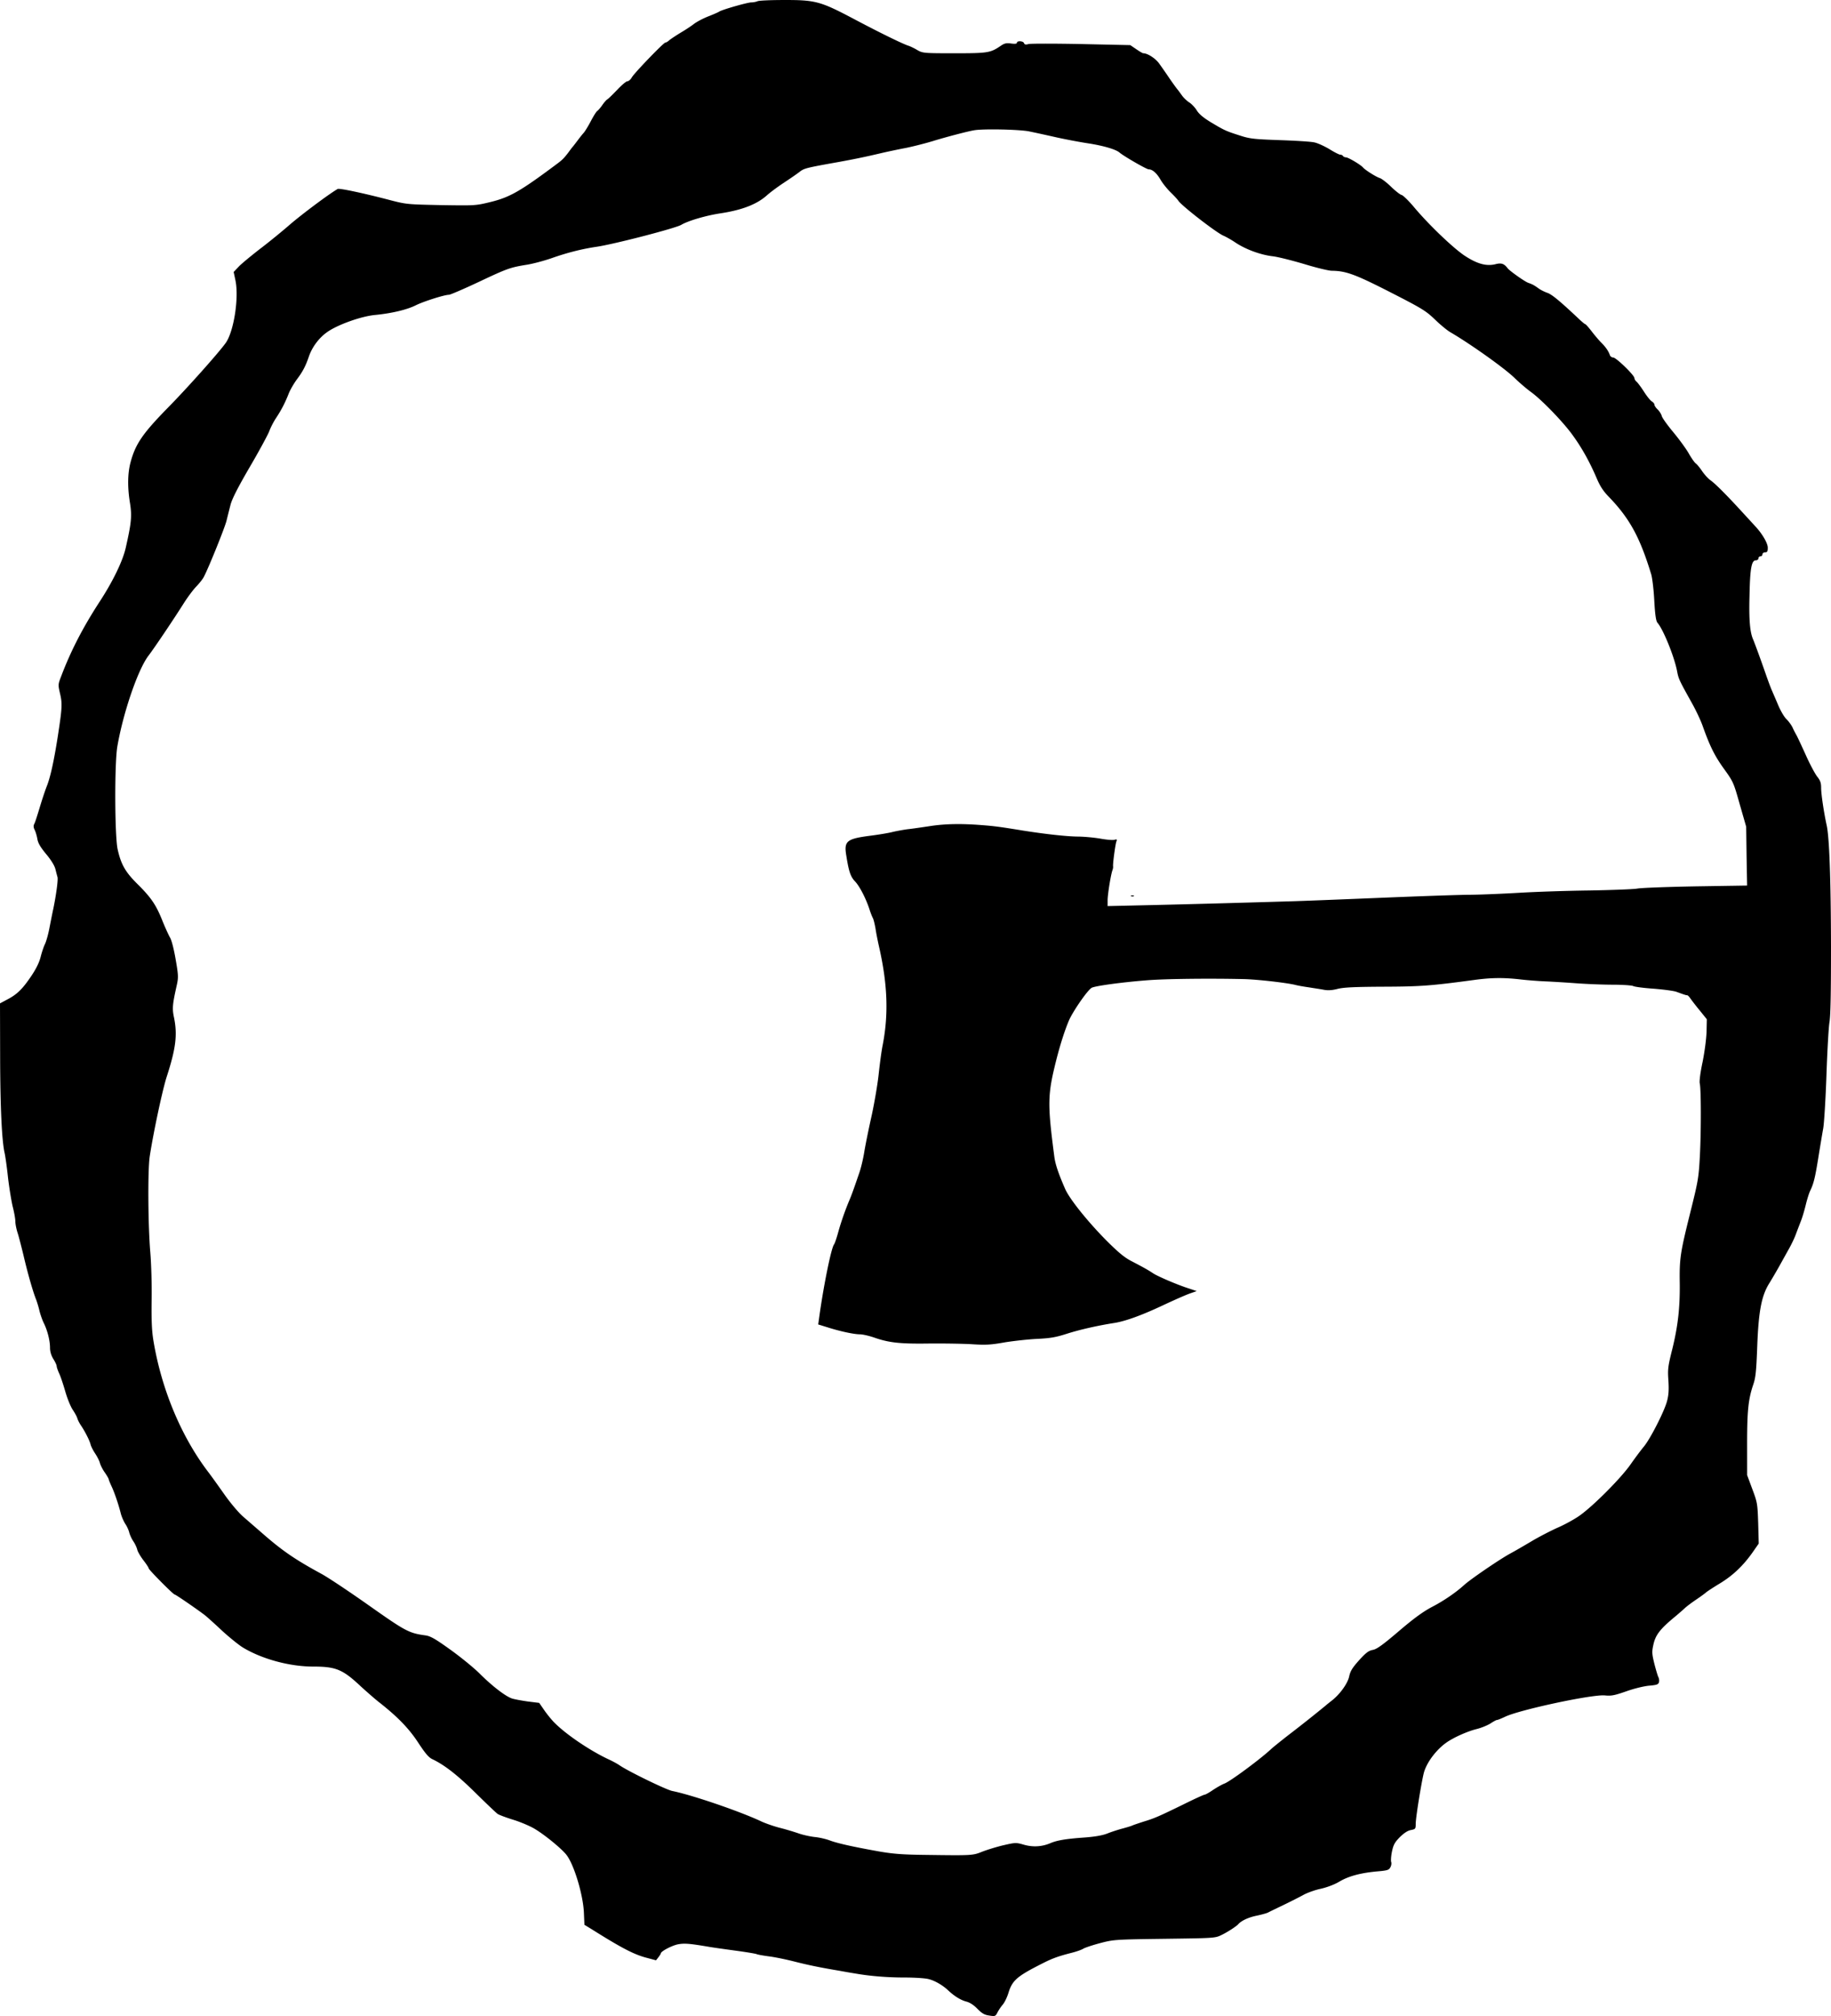 <svg xmlns="http://www.w3.org/2000/svg" width="8543.156" height="9401.059" viewBox="0 0 8543.156 9401.059"><g transform="translate(-1.5 1511.905)"><path d="M3536-1506.27c-6.845,3.111-20.535,5.6-29.869,5.6-19.29.622-139.389,34.847-149.967,43.559-3.734,2.489-26.135,12.445-50.4,21.779-23.646,9.334-52.893,24.891-65.338,34.225-11.823,9.335-39.825,28-62.227,41.07-22.4,13.689-46.048,29.247-53.515,35.47-6.845,6.223-14.935,11.2-18.668,11.2-8.09,0-143.123,140.011-156.19,161.791-5.6,10.578-15.557,18.668-21.157,18.668s-26.758,18.046-47.293,39.826c-21.157,21.78-41.692,42.314-46.67,44.8-4.978,3.111-15.557,15.557-23.646,27.38s-18.668,23.645-23.024,26.757c-4.356,2.49-17.424,23.647-29.869,47.293s-27.38,47.915-32.98,54.138c-6.223,6.844-19.29,23.024-29.247,36.714-10.578,13.69-19.913,26.135-21.779,28s-10.579,13.068-19.913,26.136c-20.535,26.758-28,34.846-52.271,52.893C2429.6-620.157,2381.064-592.154,2289.59-569.753c-69.072,16.8-71.561,16.8-230.24,14.312-154.323-3.111-162.413-3.733-234.6-22.4-127.565-33.6-240.2-57.249-247.664-52.894-41.07,23.647-164.9,116.365-220.906,164.28-38.581,33.6-102.675,85.874-143.122,116.365-39.825,31.113-84.006,67.206-97.074,80.9l-24.269,25.514,8.09,37.959c17.424,80.895-6.845,238.329-44.8,292.467-31.113,44.181-181.081,212.195-268.821,301.179C667.33,509.265,633.727,557.8,610.7,643.675c-13.69,51.648-14.935,115.742-2.489,191.659,9.334,59.739,6.223,91.475-19.913,206.594-13.69,61.605-59.738,156.812-121.965,252.02C387.93,1414.669,332.548,1521.7,287.122,1641.175c-14.935,38.581-14.935,39.825-5.6,80.895,11.2,46.048,9.956,67.828-9.956,197.26-18.668,120.1-35.469,194.771-52.271,236.463-8.09,20.535-23.024,65.961-33.6,101.43-10.579,34.847-21.157,68.449-24.891,74.05-3.734,7.467-3.111,16.179,2.489,26.758,4.356,8.712,9.956,27.38,12.445,41.692,3.111,19.29,13.69,37.958,40.448,70.317,23.024,27.38,39.2,53.515,43.559,69.694,3.734,14.934,8.09,31.736,9.956,37.958,3.734,11.823-6.223,84.007-19.29,147.478-4.978,22.4-13.068,64.094-18.668,92.718-5.6,29.247-14.934,60.983-19.913,71.561-5.6,10.579-14.934,37.958-20.535,60.36-6.845,27.38-21.779,56.627-42.937,88.363-41.07,60.982-65.961,85.873-110.764,109.52L1.5,3166.983l.622,250.775c.622,238.952,8.09,392.031,21.157,448.035,3.111,14.312,10.579,65.338,15.557,113.253,5.6,47.915,15.557,108.275,21.779,135.033,6.845,26.135,12.445,57.248,12.445,69.072s4.978,37.958,11.823,57.871c6.223,20.535,18.668,69.072,28,108.275,18.046,77.162,42.937,164.279,57.249,199.127,4.356,11.823,11.823,35.469,15.557,52.893,4.356,16.8,13.068,42.314,19.913,56,16.8,33.6,29.247,81.518,29.247,115.12,0,18.668,5.6,36.714,15.557,52.893,8.712,13.69,15.557,28.625,15.557,33.6s5.6,20.535,11.823,34.225c6.845,14.312,19.29,52.271,28.624,84.629s24.891,70.317,34.225,84.006,19.29,31.736,21.779,40.448,9.956,22.4,15.557,31.114c17.424,24.891,41.692,71.561,46.048,90.229,2.489,9.957,12.445,29.247,21.779,42.937,9.334,14.312,19.29,33.6,21.779,43.559s12.445,29.869,23.024,44.8c9.956,14.312,18.046,28.624,18.046,31.113s5.6,16.179,11.823,29.869c13.69,28,32.98,84.006,44.181,128.188,3.734,15.557,13.69,37.958,21.157,49.781,8.09,11.823,16.179,29.869,18.668,40.448,2.489,9.957,10.579,28.625,18.668,40.448s16.179,29.247,18.668,39.2c1.867,9.334,14.934,31.735,28.624,49.781,13.69,17.424,24.891,34.847,24.891,37.958,0,6.223,114.5,121.965,121.343,121.965,4.978,0,115.742,76.539,143.122,98.319,10.579,8.712,46.048,40.448,79.028,71.561,33.6,30.491,76.539,65.338,95.83,77.162,89.607,54.137,218.417,88.984,328.559,88.984,105.786,0,137.522,13.068,222.773,93.341,26.758,24.268,62.849,56,80.9,70.316,87.74,68.45,141.878,123.832,185.437,190.415,33.6,51.026,49.159,69.695,66.583,77.784,57.249,27.38,116.987,74.051,201.616,157.435,49.782,49.16,95.83,92.719,102.675,97.7,6.223,4.356,40.448,17.424,75.295,28,35.469,11.2,80.273,30.492,100.808,43.56,47.292,28.625,125.076,92.718,145.612,120.1,35.469,46.048,77.161,185.437,80.9,268.2l2.489,57.249,36.714,22.4c135.655,85.251,192.281,114.5,248.286,130.055l49.159,13.068,11.2-14.312c6.223-8.089,11.2-16.179,11.2-18.046,0-9.334,49.782-35.47,77.784-41.692,30.491-6.223,54.76-4.355,143.122,10.579,20.535,3.734,79.028,11.823,129.432,18.668s94.585,14.312,97.074,16.179c3.111,1.867,27.38,6.223,54.138,9.957,27.38,3.111,81.517,14.312,120.72,24.268,65.961,16.8,123.21,28.625,213.439,43.559,19.29,3.734,51.649,9.334,71.561,12.445,67.206,11.823,147.478,18.668,230.24,18.668,45.426,0,95.83,3.111,112.009,7.468,28,6.845,65.338,28,91.474,52.893,28.625,26.758,57.871,44.8,83.385,51.649,17.423,4.355,35.469,16.179,52.893,34.225,21.157,21.157,32.358,28,54.76,31.114,27.38,4.356,29.247,3.733,38.581-14.312,4.978-9.957,16.179-26.758,24.269-36.092,8.712-9.956,20.535-34.225,26.758-54.76,18.668-60.36,40.447-78.406,166.769-141.878,41.069-20.535,69.694-30.491,128.188-45.425,22.4-5.6,46.67-14.312,53.516-18.668,7.467-4.979,42.937-16.8,77.784-26.136,64.094-16.8,67.205-17.423,301.179-20.535,233.352-3.111,237.085-3.111,267.577-18.046,26.757-13.068,67.828-39.2,77.784-50.4,14.312-16.179,47.915-31.736,84.629-39.2,23.646-4.979,49.159-11.824,55.382-15.557,6.846-3.734,39.2-19.291,71.561-34.847s74.051-36.715,92.1-46.671,54.138-23.024,80.9-28.624c29.869-6.845,63.472-19.291,88.363-34.226,43.559-25.512,100.808-40.447,181.081-47.292,41.692-3.733,49.159-6.223,55.382-18.668,4.356-7.467,6.223-18.668,3.733-24.891-1.866-5.6-.622-27.38,3.734-48.537,6.845-31.736,12.446-42.314,36.713-67.205,19.914-19.291,36.714-30.491,51.648-32.981,21.158-4.355,22.4-5.6,22.4-28.625,0-31.113,28.625-205.971,39.2-242.685,14.312-46.671,56.626-102.675,102.674-135.655,32.98-23.646,96.452-52.271,140.011-63.472,23.646-5.6,53.515-18.045,67.2-26.758,13.069-8.711,26.758-16.179,30.492-16.179s19.913-6.845,36.092-14.312c64.716-32.358,407.587-105.786,466.7-100.186,30.492,3.111,45.426,0,100.808-19.29,36.714-13.068,83.385-24.269,107.031-26.136,34.847-3.111,41.691-5.6,44.8-16.179,1.868-6.845.623-17.423-2.489-23.024s-11.2-32.98-18.668-61.6c-11.2-45.426-12.446-56-5.6-87.118,9.957-47.915,29.869-74.673,103.92-135.655,15.557-13.067,34.847-29.869,42.937-37.336,8.089-8.089,32.358-26.135,53.515-40.448s41.692-29.246,46.048-33.6c4.355-3.733,32.358-22.4,62.227-40.447,60.982-36.714,108.9-81.518,153.7-144.367l29.87-42.937-2.489-93.963c-3.111-91.474-3.733-97.074-27.38-159.923l-24.269-65.338V5220.477c0-153.7,5.6-207.838,28.625-275.666,11.2-32.358,14.313-62.227,18.668-179.836,6.223-163.035,19.913-234.6,56-292.467,11.2-18.046,32.359-54.138,46.671-79.651s34.848-62.849,46.048-82.762,25.514-49.782,31.736-67.206c6.223-16.8,16.8-44.181,23.024-60.36,6.845-16.8,16.8-51.026,23.023-76.54s15.557-56,21.78-67.827c15.557-32.358,22.4-62.227,37.336-155.568,7.468-46.048,17.424-106.408,22.4-133.788,4.356-27.38,11.2-139.389,14.935-248.908s9.956-219.039,13.69-242.686c5.6-29.869,7.467-140.011,7.467-354.694-.622-310.513-7.467-510.885-20.535-567.511-12.445-56.626-25.513-143.744-25.513-172.991,0-23.024-3.733-34.225-18.668-52.893-9.957-13.068-34.226-57.871-52.894-100.186-19.29-42.314-38.58-84.007-43.559-92.718s-13.689-24.891-18.669-36.714c-5.6-11.2-18.045-28-27.379-37.336-9.957-8.711-26.758-37.336-37.959-62.849-10.578-25.513-24.269-56.627-29.246-68.45-5.6-11.824-19.29-48.537-30.492-80.9-28.624-82.14-51.649-143.744-57.872-158.679-15.557-34.225-20.535-93.341-17.423-205.972,2.49-126.943,9.334-164.28,29.247-164.28,6.845,0,12.446-4.356,12.446-9.334a9.57,9.57,0,0,1,9.334-9.334,9.571,9.571,0,0,0,9.334-9.334c0-4.979,5.6-9.334,12.445-9.334,9.955,0,12.445-4.356,12.445-21.779,0-20.535-25.514-64.094-56-97.074-4.978-5.6-32.98-36.092-62.228-67.828-74.672-81.517-125.076-131.921-148.1-148.723-11.2-7.467-28.625-26.758-39.826-42.936-10.579-16.179-24.891-32.98-30.491-36.714-5.6-4.355-20.536-25.513-32.358-46.67-12.445-21.779-44.8-65.961-72.184-98.941s-51.647-66.583-53.515-75.3c-2.49-9.334-11.2-22.4-19.291-30.49-8.09-7.467-14.934-17.424-14.934-22.4,0-4.355-5.6-11.2-13.068-15.557-6.845-4.355-23.023-24.891-36.092-45.425s-28.625-41.07-34.225-46.048c-5.6-4.355-9.957-12.445-9.957-16.8,0-13.068-85.25-95.83-98.941-95.83-6.223,0-13.69-4.978-15.557-11.2-6.844-19.29-19.29-37.337-40.447-58.494-11.2-11.2-31.736-35.469-45.425-53.515C7413.367,14.559,7400.3-.375,7397.811-.375S7377.9-15.31,7359.229-33.356c-79.651-74.672-117.608-106.408-138.766-113.253-12.445-4.356-29.869-13.067-38.581-19.29-23.646-16.8-28-19.291-50.4-27.38-16.8-6.223-85.252-54.76-95.208-67.205-16.8-22.4-29.869-26.757-57.871-19.291-41.693,9.956-84.007-1.244-141.256-38.58-53.515-34.848-168.635-144.99-237.085-226.507-25.512-30.492-52.27-56.627-59.115-57.872-6.223-1.244-28.625-18.668-49.159-38.58s-44.181-37.958-52.894-40.448c-16.178-4.979-67.2-36.714-77.784-49.16-11.2-13.067-69.072-47.292-79.651-47.292-5.6,0-11.823-3.111-13.689-6.223-1.867-3.734-8.09-6.223-13.068-6.223s-28-11.824-51.026-26.136c-23.024-13.689-54.138-28-69.694-31.113-15.557-3.734-88.362-8.089-161.79-10.578-121.343-4.355-138.767-6.223-186.682-21.779-64.094-20.535-70.938-23.647-134.41-61.605-34.848-21.157-54.76-37.959-65.339-54.759-8.089-13.69-24.269-30.491-34.847-37.336-11.2-6.846-26.757-21.78-34.225-32.358-8.089-11.2-17.424-24.269-21.78-29.247s-20.535-27.38-36.091-49.781c-14.934-22.4-36.714-53.515-47.915-69.072-17.423-24.891-54.76-49.159-75.294-49.159-3.112,0-17.424-8.712-32.98-19.291l-27.38-18.668-229-4.979c-125.7-2.489-236.463-2.489-245.8,0-13.068,3.734-18.668,2.489-21.158-4.355-3.733-10.579-32.98-11.824-32.98-1.867,0,4.979-8.712,6.223-26.758,3.734-22.4-3.111-31.113-1.245-48.537,10.579-48.537,32.98-59.115,34.847-216.55,34.847-143.745,0-147.479-.622-172.992-14.935-14.312-8.712-32.98-17.424-40.448-19.912-25.513-7.468-141.877-64.717-261.354-128.188-149.967-79.028-174.858-85.873-322.336-85.251C3597.6-1511.871,3542.844-1509.382,3536-1506.27ZM4804.186-898.934c24.891,4.979,81.518,17.424,125.7,27.38,44.8,9.956,111.387,22.4,148.1,28,69.694,10.579,130.055,28,146.856,42.937,20.535,17.423,126.321,78.406,136.277,78.406,17.424,0,37.336,17.423,55.382,48.537,9.334,16.18,29.869,41.692,45.426,57.249,16.179,15.557,32.98,33.6,37.958,41.07,16.179,24.269,177.348,148.723,209.705,162.412,11.823,4.979,38.581,19.914,58.494,33.6,46.67,30.491,113.875,55.382,169.88,62.227,24.269,2.489,90.229,19.29,147.479,36.092,56.626,17.423,115.742,31.736,130.676,31.736,64.717.622,108.275,16.178,273.8,100.807,148.722,75.918,164.9,86.5,206.594,126.322,24.269,23.646,56.626,50.4,71.561,59.116C6862.036,91.72,7023.2,206.219,7068.63,251.022c21.779,21.157,56,50.4,76.539,65.338C7194.95,352.452,7297,457.616,7340.562,519.221c42.937,59.116,78.406,123.832,109.52,196.015,16.8,39.825,31.114,62.227,58.494,90.229,96.452,100.185,144.367,187.3,197.26,360.917,4.979,16.8,11.824,72.805,14.313,123.209,3.734,67.206,8.09,94.585,14.935,102.674,26.757,30.492,78.406,157.435,91.474,225.885,6.845,36.091,9.957,42.314,67.828,146.234,18.668,32.98,41.691,81.517,51.025,107.652,34.225,96.452,56.627,141.256,100.186,201.616s44.8,64.094,73.428,165.524l29.869,103.919,1.867,136.9,2.489,137.522-239.574,3.734c-131.92,2.489-255.131,6.845-273.8,10.579-18.668,3.111-119.476,6.845-224.018,8.712-104.541,1.244-250.153,6.223-323.581,10.578s-175.48,8.712-227.129,9.334c-51.026,0-241.441,6.845-423.145,14.312-181.081,7.468-369.006,14.935-416.921,16.179-265.087,8.089-548.221,15.557-691.966,18.668l-163.657,3.733v-27.38c0-27.38,15.557-123.21,23.024-141.256,1.867-4.978,3.111-12.445,2.489-16.8-1.867-11.2,10.578-103.3,15.557-116.365,3.733-9.334,1.867-10.579-8.712-7.467-6.845,2.49-37.336,0-67.827-5.6-29.869-4.978-77.162-9.334-104.542-9.334-51.648-.622-148.722-11.2-255.131-28-110.142-18.046-136.277-21.157-192.9-25.514-94.585-7.467-171.124-6.223-242.686,4.979-37.336,5.6-84.006,12.445-102.674,14.312-18.668,2.489-49.782,8.089-68.45,12.445-18.668,4.978-67.205,13.067-107.031,18.046-109.52,14.313-121.965,24.891-110.142,93.963,11.823,74.672,19.912,97.7,41.692,120.1,21.157,23.024,50.4,79.651,67.206,131.922,4.978,15.557,11.823,32.358,14.934,37.958s8.712,28,12.445,49.782c3.111,21.779,10.579,57.871,15.557,80.273,40.447,176.725,46.048,316.736,17.423,463.592-5.6,27.38-13.067,85.873-18.046,130.677-4.355,44.181-19.29,132.544-32.98,196.016-14.312,63.472-29.869,140.633-34.847,171.746s-15.557,75.917-24.268,99.563c-26.758,78.406-36.714,105.164-45.426,125.077-18.668,44.181-38.581,100.808-51.648,148.1-7.467,27.38-16.179,52.894-19.29,56.627-13.69,16.8-51.026,202.86-70.939,351.583l-3.111,21.779,42.314,13.068c60.36,19.29,125.076,32.98,152.456,32.98,12.446,0,42.315,6.845,65.961,14.934,69.072,24.269,121.343,29.869,254.509,28,67.205-.623,157.435.622,200.371,3.111,65.961,4.356,89.607,3.111,155.567-8.712,42.938-6.845,111.387-14.312,152.457-16.179,61.6-3.111,85.873-7.467,140.011-24.891,59.115-18.668,141.877-37.336,217.795-49.159,51.648-8.089,126.943-35.47,224.017-80.9,52.893-24.891,110.764-50.4,128.81-56.627l31.736-11.2-41.07-13.69c-50.4-16.179-141.877-55.382-163.035-69.694-19.29-13.068-46.67-28.625-103.3-57.872-32.358-17.424-60.361-41.07-115.743-96.452-88.985-90.229-171.747-194.148-191.037-239.574-31.736-72.805-46.048-115.742-50.4-151.834-32.358-247.663-31.113-286.867,9.334-448.035,18.668-73.428,39.826-139.389,59.739-186.059,19.29-42.937,83.384-136.277,104.541-150.589,13.068-8.712,139.389-26.135,258.865-35.469,84.006-6.845,288.734-9.334,449.9-5.6,63.472,1.245,198.5,16.8,240.819,26.758,13.689,3.734,42.937,8.712,65.338,11.823,22.4,3.733,53.515,8.089,69.072,11.2,19.913,3.734,39.2,2.49,65.339-4.356,28-6.845,80.273-9.334,214.061-9.956,174.236-.622,221.529-4.356,424.389-31.736,78.406-10.578,136.277-11.2,216.55-1.866,32.358,3.734,82.762,7.467,112.008,8.712s93.341,4.978,143.123,8.711,127.566,6.845,172.992,6.845,88.362,3.111,95.207,6.223c6.223,3.733,49.782,9.334,95.83,12.445,46.048,3.733,94.585,9.956,107.03,14.934,32.358,11.823,44.8,16.179,49.159,15.557,2.489,0,8.712,6.223,14.313,14.313s24.891,33.6,43.559,56l33.6,41.692-1.245,57.872c-1.244,34.225-8.711,92.1-18.668,141.878-10.578,49.159-15.557,90.229-13.068,99.563,6.223,24.268,6.845,215.306.623,336.026-5.6,103.919-7.467,116.365-46.048,270.688-45.426,182.948-49.781,209.083-47.915,326.692,1.245,113.253-8.711,199.126-34.847,305.535-20.535,81.517-21.779,94.585-18.045,146.855,2.489,41.692,1.245,66.583-6.223,94.585-11.824,46.67-77.162,174.858-107.652,212.194-13.069,15.557-41.071,52.893-62.85,84.007-44.8,64.094-175.48,195.393-238.952,239.574-23.024,16.179-69.072,41.692-102.674,56-32.98,14.935-87.118,42.937-119.477,62.227s-78.406,46.048-102.674,59.116c-49.782,27.38-183.57,118.854-212.194,144.989-39.825,36.092-96.452,74.672-150.589,102.675-41.071,21.779-82.763,51.648-154.946,113.254-76.54,65.338-103.3,84.006-121.342,87.117-19.291,3.734-31.114,12.446-63.472,47.915-31.736,35.469-41.07,50.4-46.67,76.54-7.467,32.98-42.937,82.14-80.273,111.386-9.334,7.467-22.4,17.423-29.247,23.646-42.937,35.47-118.854,95.83-173.613,137.522-34.225,26.758-70.939,56-81.518,65.961-51.648,47.915-192.281,151.834-217.794,160.546-9.957,3.733-33.6,16.8-52.271,29.247-18.046,12.446-36.092,22.4-39.826,22.4s-46.048,19.291-93.963,42.937c-116.987,57.249-139.389,67.206-189.17,82.14-23.024,7.468-47.293,15.557-54.138,18.668s-28,9.334-46.67,14.313-49.782,14.934-68.45,22.4c-23.024,9.335-58.493,15.558-109.52,19.291-86.5,6.223-126.944,13.068-158.679,26.758-38.581,16.179-80.273,18.668-121.965,6.845-36.713-10.579-39.825-10.579-96.452,2.489-31.736,7.467-75.917,21.157-98.319,29.869-44.8,18.046-46.047,18.046-270.687,14.935-103.3-1.245-147.478-4.979-211.572-16.179-125.7-22.4-196.015-38.581-230.24-51.649-16.8-6.223-48.537-13.689-69.694-15.557-21.78-2.489-55.382-9.957-74.673-16.8-19.912-6.844-58.493-18.668-85.873-25.513s-66.583-20.534-87.118-29.869c-97.074-46.047-323.581-123.832-416.921-142.5-29.247-6.223-209.705-93.963-247.042-120.72-9.334-6.223-31.736-18.668-49.782-26.758-88.985-41.692-202.238-118.854-255.753-174.236-13.068-13.689-33.6-39.2-45.426-56.627l-22.4-32.358-50.4-6.223c-28-3.733-61.6-9.957-74.672-13.69-29.869-8.712-94.585-58.493-153.7-117.609-25.513-25.513-86.5-75.294-135.033-110.142-72.806-52.271-93.963-64.094-118.232-67.205-76.54-10.579-92.719-19.913-263.221-140.011-90.852-64.094-189.793-130.055-220.906-146.856-125.7-68.45-183.57-108.275-280.022-192.9-27.38-23.646-65.961-57.249-84.629-73.428-19.913-16.8-58.494-62.227-87.118-102.675-28-39.826-62.849-88.362-77.162-107.031-126.321-166.146-217.795-386.43-255.131-612.937-7.467-46.67-9.334-93.963-8.089-189.792,1.245-70.316-1.867-169.88-6.223-220.906-10.579-125.7-12.445-384.563-2.489-448.035,16.8-109.52,59.116-308.646,79.028-370.251,42.937-132.543,50.4-195.393,34.225-275.666-9.334-42.937-7.467-61.6,13.69-155.568,6.845-32.358,6.223-45.426-6.223-116.365-8.089-47.293-18.668-88.985-26.135-101.43-6.845-11.823-23.024-47.292-36.092-79.651-29.247-73.428-52.893-107.653-116.365-170.5-56-55.382-76.539-91.474-92.1-161.79-13.69-62.227-14.935-400.743-1.245-479.771,27.38-158.057,95.83-357.806,144.989-422.522,28.624-37.336,122.587-177.347,166.769-247.664,18.046-28,43.559-62.227,57.249-75.916,13.068-13.691,29.247-33.6,34.847-44.8,24.891-48.537,96.452-226.506,105.164-260.108,4.978-20.535,13.69-54.761,19.29-76.54,7.467-27.38,33.6-79.028,88.985-174.235,43.559-74.051,84.007-149.345,90.852-166.146,6.223-17.424,20.535-45.426,31.736-62.227,24.891-37.337,42.937-72.183,59.738-115.12,6.845-17.424,23.646-46.048,36.714-64.094,28.624-37.959,41.692-62.849,57.249-108.275s48.537-88.984,87.74-115.742C1580.2.869,1689.1-37.711,1753.192-43.312c75.917-7.467,146.856-24.268,187.926-44.8,36.092-18.046,133.788-49.16,154.946-49.16,6.223,0,68.45-26.758,137.522-59.116,134.411-63.472,148.1-68.45,225.262-80.895,28-4.357,79.651-18.046,115.742-30.492,74.05-26.135,143.122-43.559,211.572-53.515,82.762-12.445,365.9-85.874,393.9-102.053,32.358-19.29,115.743-43.559,181.7-53.515,102.675-15.557,171.125-42.315,217.795-84.007,13.69-12.445,48.537-38.581,77.784-57.871s62.85-42.314,74.673-51.648c21.78-16.8,28.625-18.668,185.437-46.67,61.6-11.2,118.231-22.4,194.148-40.448,29.247-6.846,82.14-18.046,118.231-24.891,36.091-7.468,92.1-21.779,124.454-31.737,58.494-18.045,162.413-45.425,192.9-50.4C4590.747-912,4761.872-908.268,4804.186-898.934Z" transform="translate(0 0.001)"/><path d="M852.161-837.064c4.356,1.867,9.956,1.244,11.823-.623,2.489-1.867-1.245-3.733-8.089-3.111C849.049-840.8,847.182-838.931,852.161-837.064Z" transform="translate(4428.062 3504.364)"/></g></svg>